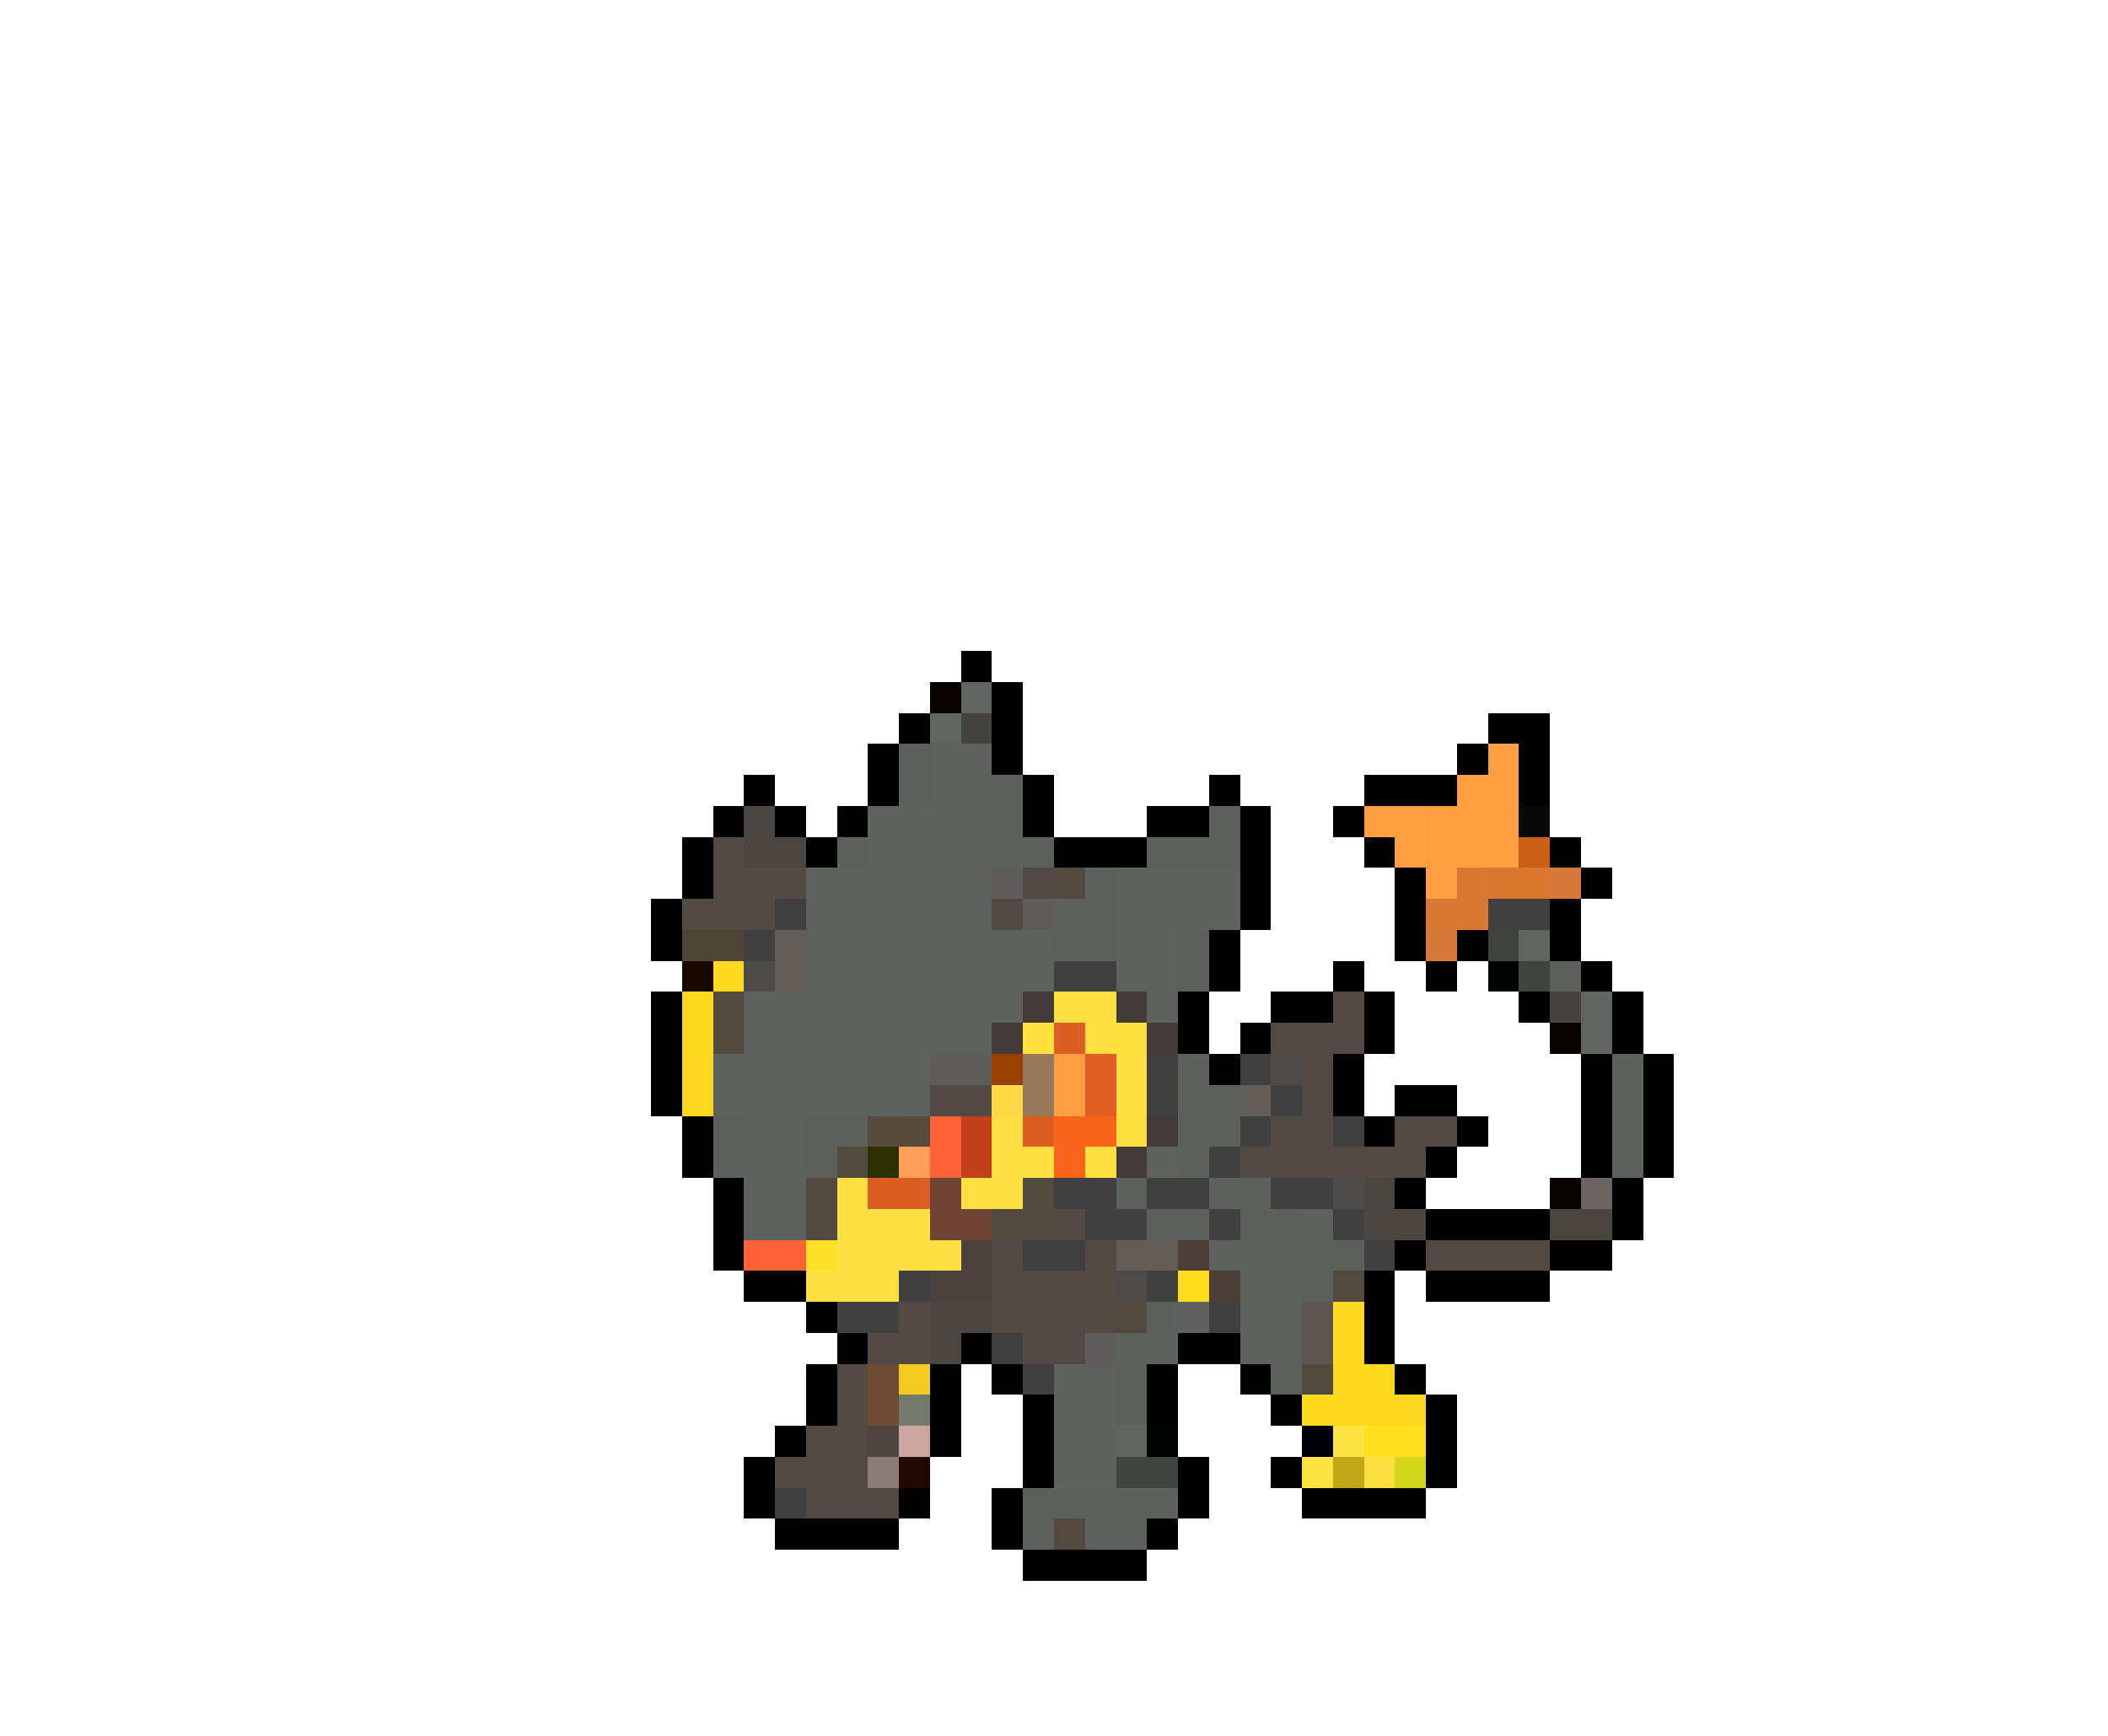 <svg xmlns="http://www.w3.org/2000/svg" viewBox="0 -0.5 68 56" shape-rendering="crispEdges">
<path stroke="#000000" d="M31 21h1M32 22h1M29 23h1M32 23h1M48 23h2M28 24h1M32 24h1M47 24h1M49 24h1M24 25h1M28 25h1M33 25h1M39 25h1M44 25h3M49 25h1M23 26h1M25 26h1M27 26h1M33 26h1M37 26h2M40 26h1M43 26h1M22 27h1M26 27h1M34 27h3M40 27h1M44 27h1M50 27h1M22 28h1M40 28h1M45 28h1M51 28h1M21 29h1M40 29h1M45 29h1M50 29h1M21 30h1M39 30h1M45 30h1M47 30h1M50 30h1M39 31h1M43 31h1M46 31h1M51 31h1M21 32h1M38 32h1M41 32h2M44 32h1M49 32h1M52 32h1M21 33h1M38 33h1M40 33h1M44 33h1M52 33h1M21 34h1M39 34h1M43 34h1M51 34h1M53 34h1M21 35h1M43 35h1M45 35h2M51 35h1M53 35h1M22 36h1M44 36h1M47 36h1M51 36h1M53 36h1M22 37h1M46 37h1M51 37h1M53 37h1M23 38h1M45 38h1M52 38h1M23 39h1M46 39h4M52 39h1M23 40h1M45 40h1M50 40h2M24 41h2M44 41h1M46 41h4M26 42h1M44 42h1M27 43h1M31 43h1M38 43h2M44 43h1M26 44h1M30 44h1M32 44h1M37 44h1M40 44h1M45 44h1M26 45h1M30 45h1M33 45h1M37 45h1M41 45h1M46 45h1M25 46h1M30 46h1M33 46h1M46 46h1M24 47h1M33 47h1M38 47h1M41 47h1M46 47h1M24 48h1M29 48h1M32 48h1M38 48h1M42 48h4M25 49h4M32 49h1M37 49h1M33 50h4" />
<path stroke="#080300" d="M30 22h1M50 33h1M50 38h1" />
<path stroke="#616561" d="M31 22h1M30 23h1M49 30h1M51 32h1M51 33h1M36 46h1" />
<path stroke="#444340" d="M31 23h1M50 32h1" />
<path stroke="#5d615d" d="M29 24h1M29 25h1M32 25h1M32 26h1M39 26h1M27 27h1M32 27h2M37 27h3M35 28h1M34 29h2M34 30h2M38 30h1M38 31h1M50 31h1M38 34h1M52 34h1M38 35h2M52 35h1M23 36h1M26 36h2M38 36h2M52 36h1M23 37h1M26 37h1M38 37h1M52 37h1M36 38h1M39 38h2M37 39h2M40 39h2M42 40h2M42 41h1M37 42h1M36 43h2M36 44h1M41 44h1M36 45h1M33 48h5M33 49h1M35 49h2" />
<path stroke="#5f615f" d="M30 24h2M30 25h2M28 26h4M28 27h4M26 28h6M36 28h4M26 29h6M36 29h4M26 30h8M36 30h2M26 31h8M36 31h2M24 32h9M37 32h1M24 33h8M23 34h7M23 35h7M24 36h2M24 37h2M37 37h1M24 38h2M24 39h2M42 39h1M39 40h3M40 41h2M40 42h2M40 43h2M34 44h2M34 45h2M34 46h2M34 47h2" />
<path stroke="#ff9f41" d="M48 24h1M47 25h2M44 26h2M45 27h1M46 28h1M34 34h1M34 35h1" />
<path stroke="#4c4643" d="M24 26h1M24 27h2M44 38h1M44 39h2M30 42h2M30 43h1" />
<path stroke="#ff9e3e" d="M46 26h3M46 27h3" />
<path stroke="#080808" d="M49 26h1" />
<path stroke="#534a44" d="M23 27h1M41 33h1M46 36h1M25 47h1M28 48h1" />
<path stroke="#c96015" d="M49 27h1" />
<path stroke="#534a43" d="M23 28h3M22 29h3M43 32h1M42 33h2M42 34h1M42 35h1M41 36h2M45 36h1M40 37h6M34 39h1M32 40h1M35 40h1M46 40h4M32 41h4M29 42h1M32 42h2M28 43h2M33 43h1M27 44h1M27 45h1M26 46h2M26 47h2M26 48h2" />
<path stroke="#5f5d5c" d="M32 28h1M33 29h1M30 34h2M35 43h1" />
<path stroke="#504a43" d="M33 28h1M32 29h1M30 35h2M34 42h2M34 43h1" />
<path stroke="#534a3f" d="M34 28h1M23 32h1M23 33h1M27 37h1M26 38h1M33 38h1M26 39h1M32 39h2M43 41h1M36 42h1M42 44h1M34 49h1" />
<path stroke="#d77833" d="M47 28h1M46 29h2" />
<path stroke="#db762f" d="M48 28h2" />
<path stroke="#d77938" d="M50 28h1M46 30h1" />
<path stroke="#414041" d="M25 29h1M48 29h2M24 30h1M34 31h2M37 34h1M40 34h1M37 35h1M41 35h1M40 36h1M43 36h1M39 37h1M34 38h2M37 38h2M41 38h2M35 39h2M39 39h1M43 39h1M33 40h2M44 40h1M29 41h1M37 41h1M27 42h2M39 42h1M32 43h1M33 44h1M25 48h1" />
<path stroke="#4d4536" d="M22 30h2" />
<path stroke="#625d59" d="M25 30h1M25 31h1M40 35h1M36 40h2" />
<path stroke="#404440" d="M48 30h1M49 31h1M36 47h2" />
<path stroke="#180800" d="M22 31h1" />
<path stroke="#fdda20" d="M23 31h1" />
<path stroke="#4c4b4a" d="M24 31h1M41 34h1M43 38h1M36 41h1" />
<path stroke="#000400" d="M48 31h1M37 46h1" />
<path stroke="#fcd91e" d="M22 32h1M22 33h1M22 34h1M22 35h1M43 42h1M43 43h1M43 44h2M42 45h4" />
<path stroke="#413a38" d="M33 32h1M36 32h1M32 33h1M37 33h1M37 36h1M36 37h1" />
<path stroke="#fee042" d="M34 32h2M35 33h1M36 34h1M36 35h1M32 36h1M32 37h2M35 37h1M27 38h1M31 38h2M27 39h3M27 40h4M26 41h3" />
<path stroke="#fee03f" d="M33 33h1M36 33h1M36 36h1" />
<path stroke="#db5e22" d="M34 33h1M33 36h1M28 38h2" />
<path stroke="#9b4100" d="M32 34h1" />
<path stroke="#95795a" d="M33 34h1M33 35h1" />
<path stroke="#e05e21" d="M35 34h1M35 35h1" />
<path stroke="#fed845" d="M32 35h1" />
<path stroke="#564b3d" d="M28 36h2" />
<path stroke="#ff6139" d="M30 36h1M30 37h1M24 40h2" />
<path stroke="#c0401d" d="M31 36h1M31 37h1" />
<path stroke="#f8641c" d="M34 36h2M34 37h1" />
<path stroke="#2b3100" d="M28 37h1" />
<path stroke="#ff9f5a" d="M29 37h1" />
<path stroke="#6e4435" d="M30 38h1M30 39h2" />
<path stroke="#6a6561" d="M51 38h1" />
<path stroke="#4b4540" d="M50 39h2" />
<path stroke="#ffe028" d="M26 40h1" />
<path stroke="#4b4240" d="M31 40h1M30 41h2" />
<path stroke="#4b3f37" d="M38 40h1M39 41h1" />
<path stroke="#fdde1f" d="M38 41h1" />
<path stroke="#626162" d="M38 42h1" />
<path stroke="#5a5551" d="M42 42h1M42 43h1" />
<path stroke="#6e4b35" d="M28 44h1M28 45h1" />
<path stroke="#f3cb20" d="M29 44h1" />
<path stroke="#757b6c" d="M29 45h1" />
<path stroke="#4d463e" d="M28 46h1" />
<path stroke="#cba69e" d="M29 46h1" />
<path stroke="#000108" d="M42 46h1" />
<path stroke="#fee441" d="M43 46h1M42 47h1" />
<path stroke="#fee01e" d="M44 46h2" />
<path stroke="#8a7d75" d="M28 47h1" />
<path stroke="#200900" d="M29 47h1" />
<path stroke="#bfa718" d="M43 47h1" />
<path stroke="#fedf42" d="M44 47h1" />
<path stroke="#d3d61a" d="M45 47h1" />
</svg>